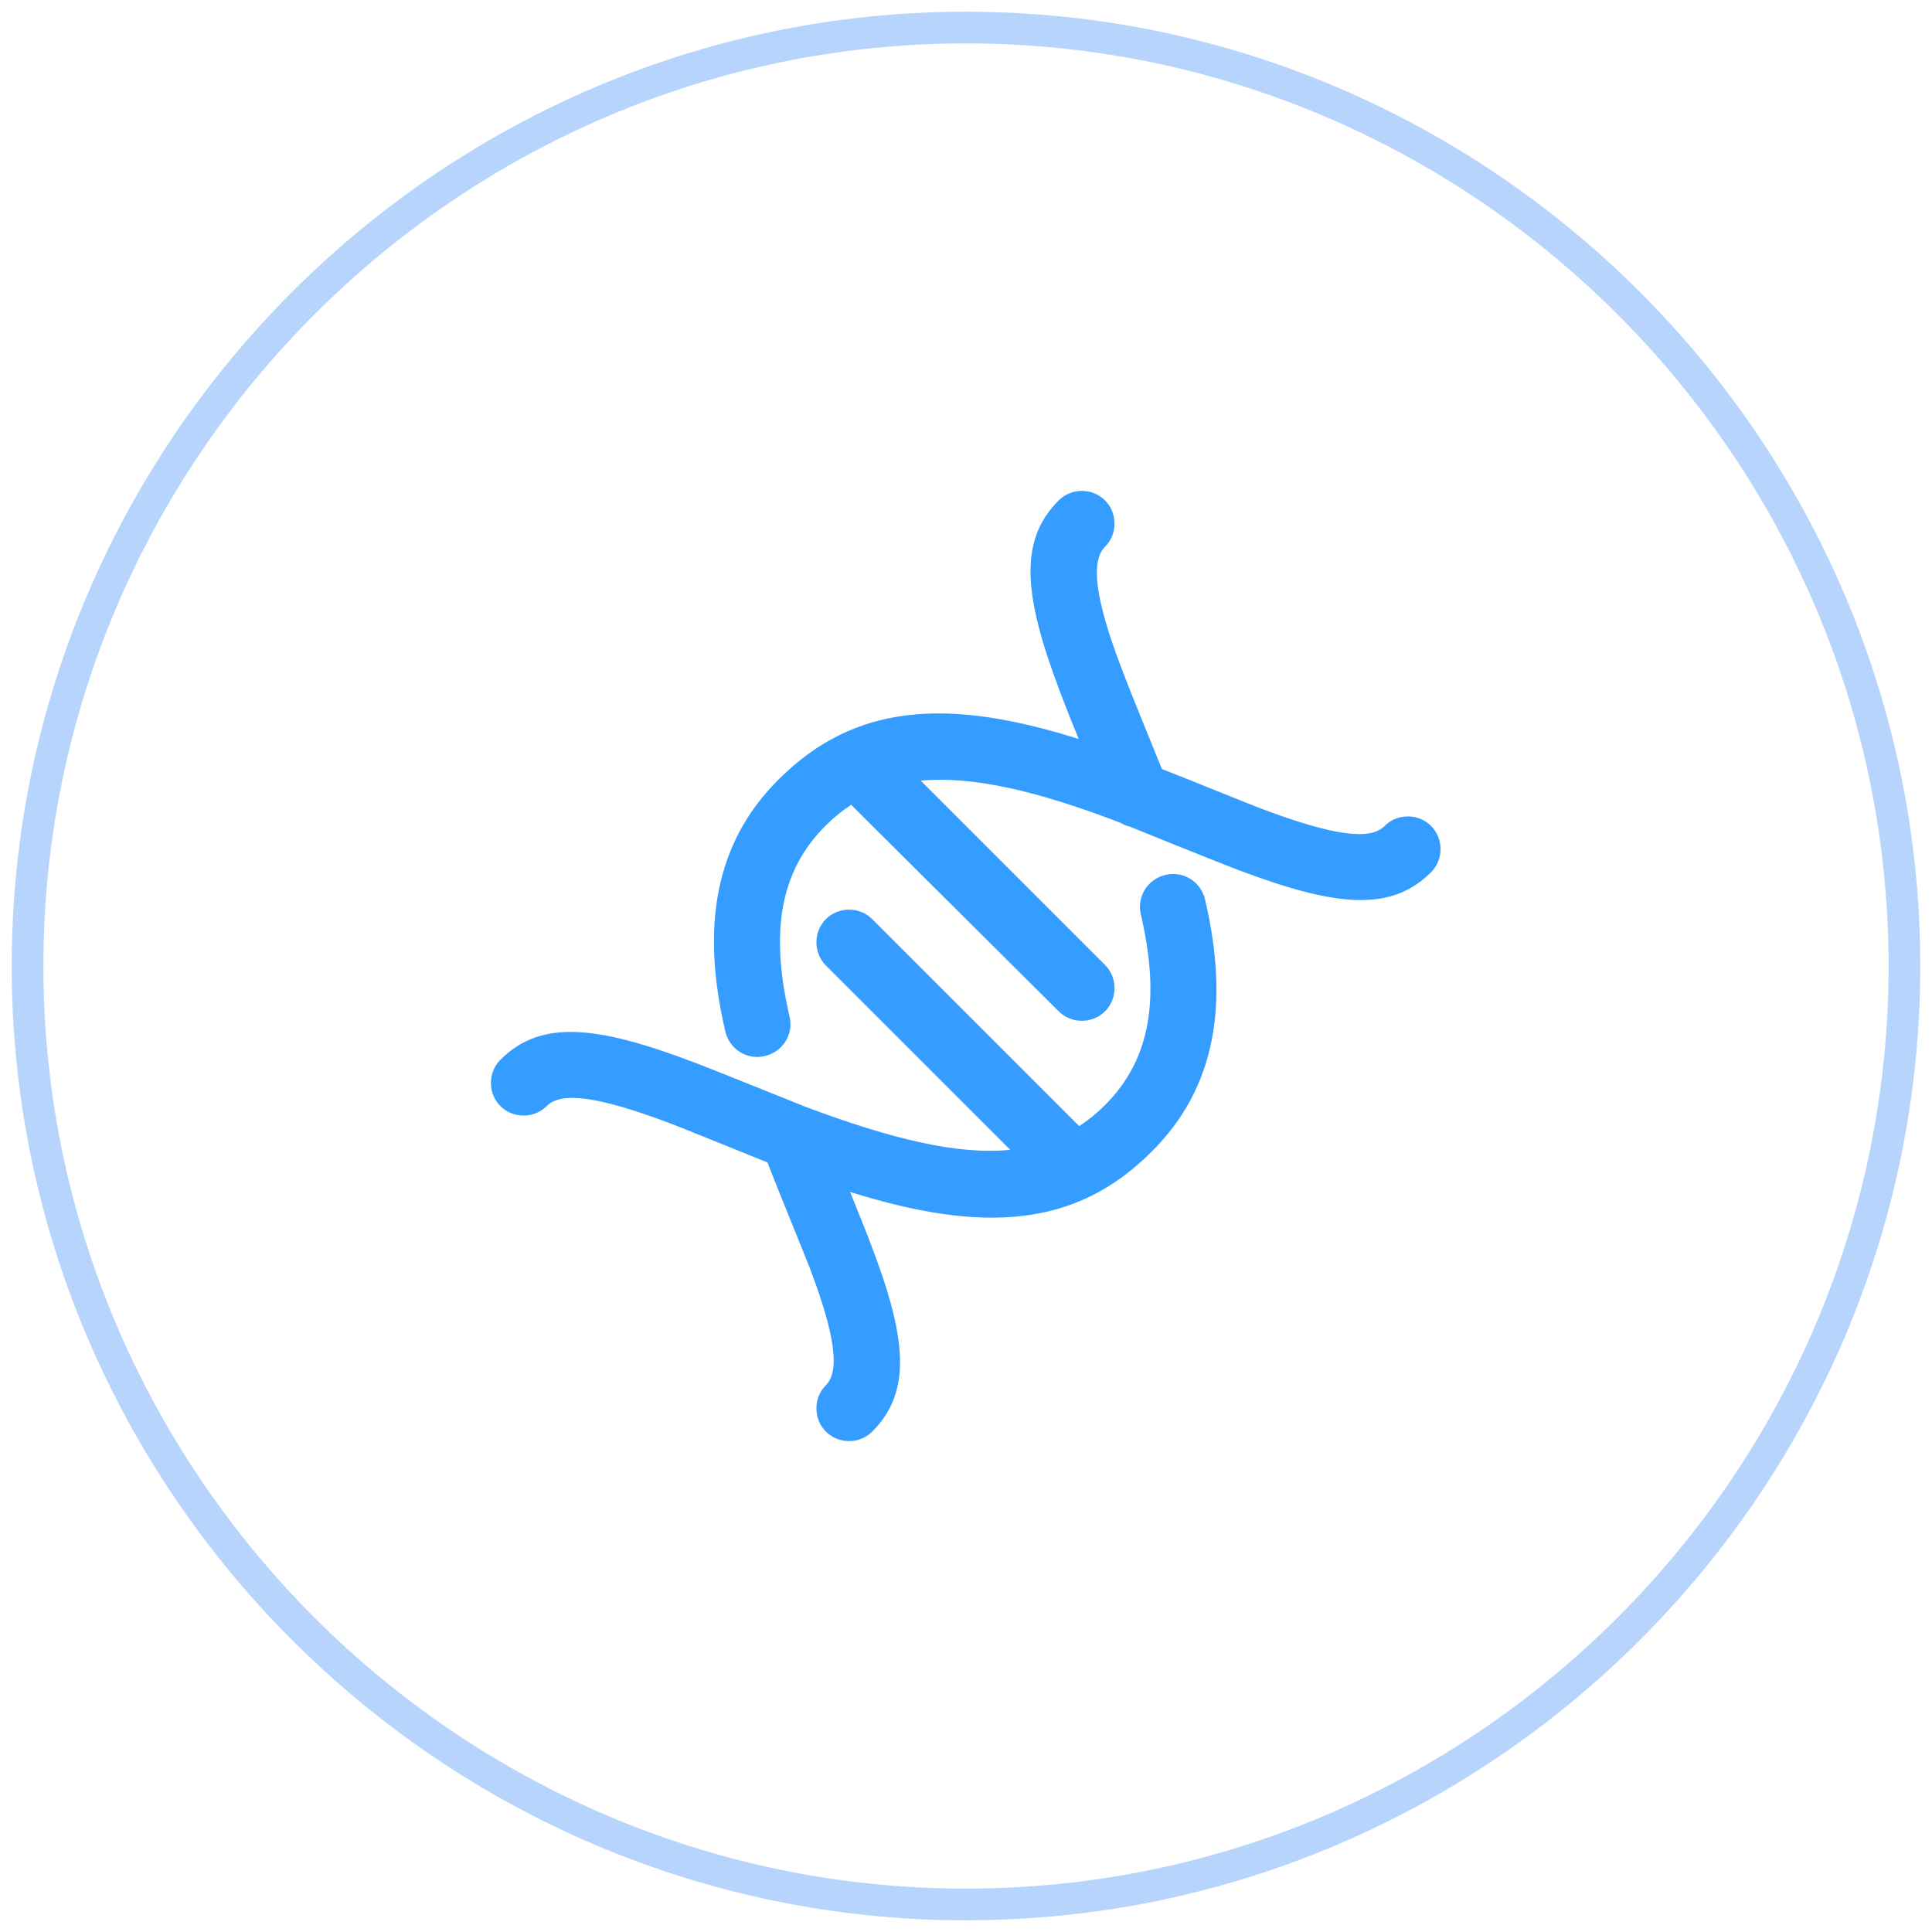 <?xml version="1.0" encoding="UTF-8"?>
<svg width="122px" height="122px" viewBox="0 0 122 122" version="1.1" xmlns="http://www.w3.org/2000/svg" xmlns:xlink="http://www.w3.org/1999/xlink">
    <!-- Generator: Sketch 49.3 (51167) - http://www.bohemiancoding.com/sketch -->
    <title>关于我们-重构icon</title>
    <desc>Created with Sketch.</desc>
    <defs></defs>
    <g id="主要页面" stroke="none" stroke-width="1" fill="none" fill-rule="evenodd">
        <g id="切图" transform="translate(-317, -1510)">
            <g id="关于我们-重构icon" transform="translate(318, 1511)">
                <g>
                    <path d="M60,0.741 C27.407,0.741 0.74,27.408 0.74,60.001 C0.74,92.594 27.407,119.261 60,119.261 C92.592,119.261 119.259,92.594 119.259,60.001 C119.259,27.408 92.592,0.741 60,0.741 Z" id="Stroke-1" stroke="#B6D4FC" stroke-width="2" stroke-linecap="round" stroke-linejoin="round"></path>
                    <path d="M52.748,49.823 C52.183,50.188 51.651,50.621 51.119,51.153 C48.225,54.047 47.626,57.905 48.858,63.193 C49.124,64.324 48.425,65.422 47.294,65.687 C46.164,65.954 45.066,65.255 44.8,64.125 C43.27,57.573 44.101,52.251 48.193,48.193 C52.981,43.438 58.801,43.038 67.116,45.666 C66.584,44.368 66.118,43.172 65.92,42.639 C63.657,36.653 63.292,33.16 65.852,30.599 C66.65,29.8 67.981,29.8 68.779,30.599 C69.578,31.398 69.578,32.728 68.779,33.526 C67.882,34.425 68.113,36.719 69.811,41.175 C70.176,42.173 71.607,45.699 72.371,47.562 C74.167,48.259 77.66,49.69 78.624,50.056 C83.213,51.785 85.542,52.084 86.44,51.153 C87.238,50.355 88.569,50.355 89.367,51.153 C90.165,51.952 90.165,53.282 89.367,54.08 C86.806,56.641 83.28,56.242 77.128,53.913 C75.997,53.482 71.773,51.785 70.31,51.186 C70.11,51.153 69.91,51.054 69.743,50.953 C64.456,48.925 60.398,47.994 57.138,48.294 L68.779,59.933 C69.578,60.731 69.578,62.062 68.779,62.86 C67.981,63.659 66.65,63.659 65.852,62.86 L52.748,49.823 Z M62.793,71.607 L51.152,59.968 C50.354,59.169 50.354,57.839 51.152,57.04 C51.95,56.242 53.281,56.242 54.079,57.04 L67.15,70.111 C67.715,69.744 68.247,69.313 68.779,68.781 C71.673,65.887 72.272,62.029 71.04,56.741 C70.774,55.611 71.473,54.512 72.604,54.246 C73.736,53.981 74.832,54.679 75.098,55.809 C76.629,62.361 75.797,67.683 71.706,71.741 C66.917,76.529 61.064,76.896 52.682,74.268 C53.248,75.698 53.813,77.061 54.013,77.627 C56.241,83.448 56.608,86.873 54.079,89.401 C53.281,90.2 51.95,90.2 51.152,89.401 C50.354,88.603 50.354,87.272 51.152,86.474 C52.016,85.61 51.783,83.415 50.155,79.124 C49.788,78.159 48.193,74.301 47.461,72.405 C45.631,71.673 42.306,70.311 41.341,69.944 C36.752,68.215 34.423,67.916 33.524,68.847 C32.726,69.645 31.397,69.645 30.599,68.847 C29.8,68.048 29.8,66.718 30.599,65.92 C33.159,63.359 36.685,63.758 42.838,66.087 C44.068,66.553 48.825,68.481 49.922,68.913 C55.342,70.942 59.5,71.941 62.793,71.607 Z" id="Fill-3" fill="#349DFF"></path>
                </g>
            </g>
        </g>
    </g>
</svg>